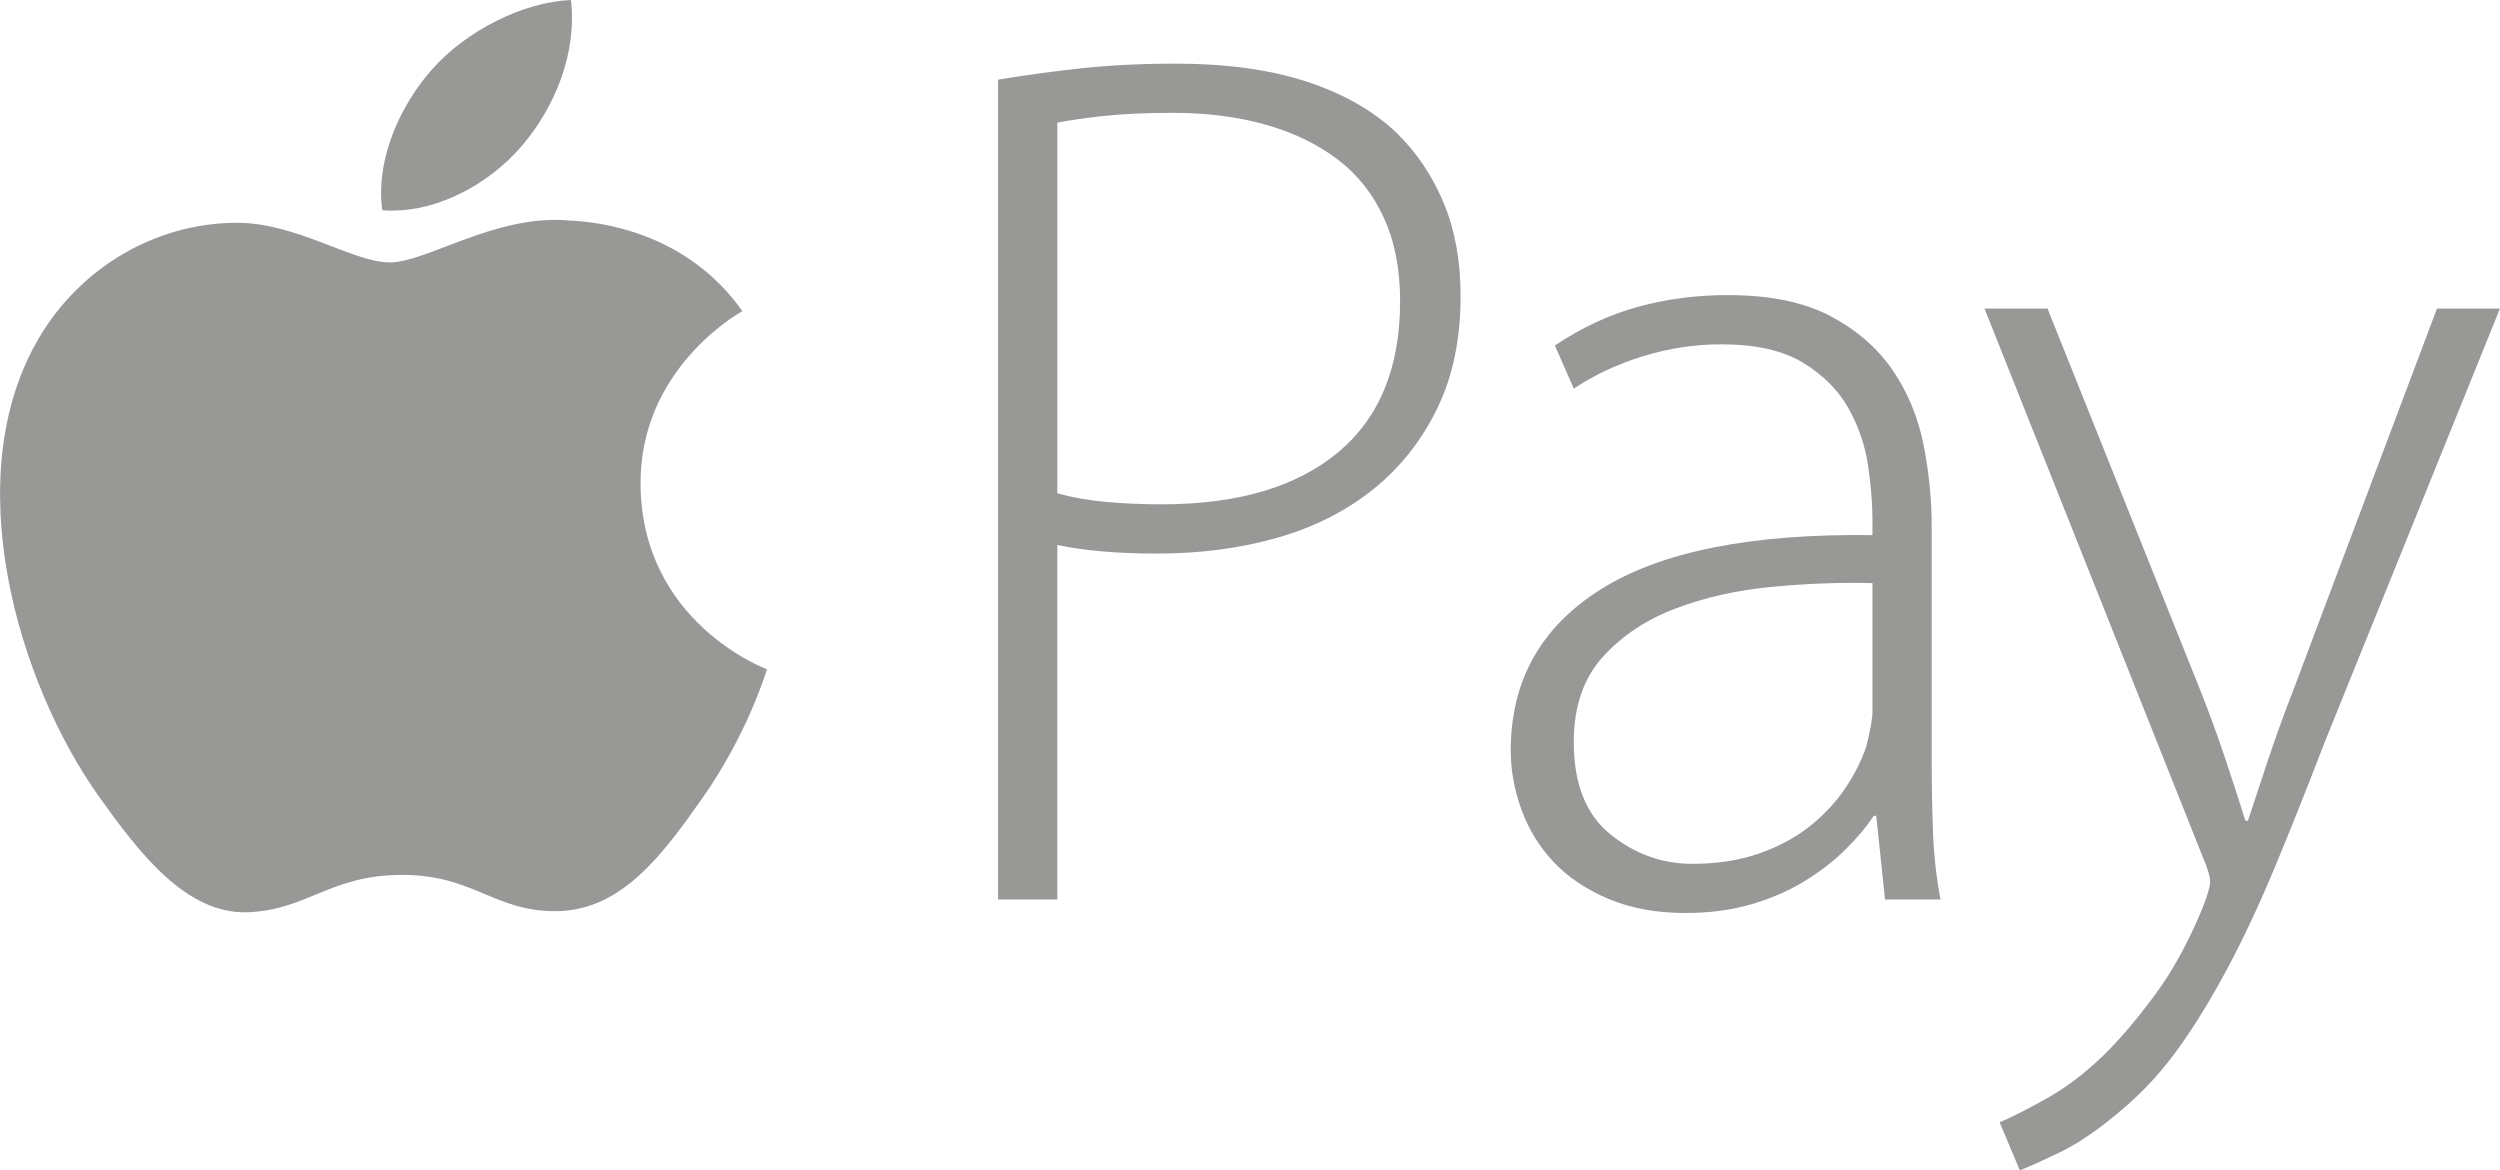 <?xml version="1.0" encoding="UTF-8" standalone="no"?>
<!-- Created with Inkscape (http://www.inkscape.org/) -->

<svg
   xmlns:dc="http://purl.org/dc/elements/1.1/"
   xmlns:cc="http://creativecommons.org/ns#"
   xmlns:rdf="http://www.w3.org/1999/02/22-rdf-syntax-ns#"
   xmlns:svg="http://www.w3.org/2000/svg"
   xmlns="http://www.w3.org/2000/svg"
   xmlns:sodipodi="http://sodipodi.sourceforge.net/DTD/sodipodi-0.dtd"
   xmlns:inkscape="http://www.inkscape.org/namespaces/inkscape"
   width="37.364mm"
   height="17.491mm"
   viewBox="0 0 132.391 61.978"
   id="svg3489"
   version="1.1"
   inkscape:version="0.91 r13725"
   sodipodi:docname="applegray.svg">
  <defs
     id="defs3491" />
  <sodipodi:namedview
     id="base"
     pagecolor="#ffffff"
     bordercolor="#666666"
     borderopacity="1.0"
     inkscape:pageopacity="0.0"
     inkscape:pageshadow="2"
     inkscape:zoom="0.35"
     inkscape:cx="-187.37589"
     inkscape:cy="-289.01125"
     inkscape:document-units="px"
     inkscape:current-layer="layer1"
     showgrid="false"
     fit-margin-top="0"
     fit-margin-left="0"
     fit-margin-right="0"
     fit-margin-bottom="0"
     inkscape:window-width="1366"
     inkscape:window-height="719"
     inkscape:window-x="0"
     inkscape:window-y="25"
     inkscape:window-maximized="1" />
  <g
     inkscape:label="Layer 1"
     inkscape:groupmode="layer"
     id="layer1"
     transform="translate(-233.804,-181.373)">
    <g
       transform="matrix(1.25,0,0,-1.25,206.37,720.896)"
       id="g3388"
       style="fill:#989997;fill-opacity:1">
      <path
         d="m 44.062,425.447 c 1.393,1.633 2.331,3.908 2.075,6.171 -2.009,-0.078 -4.438,-1.297 -5.878,-2.929 -1.291,-1.446 -2.422,-3.761 -2.117,-5.979 2.239,-0.168 4.526,1.102 5.92,2.737 m 5.021,-14.363 c 0.056,-5.85 5.298,-7.796 5.356,-7.821 -0.044,-0.137 -0.838,-2.774 -2.761,-5.497 -1.663,-2.355 -3.389,-4.701 -6.109,-4.749 -2.672,-0.048 -3.531,1.535 -6.586,1.535 -3.054,0 -4.009,-1.487 -6.538,-1.583 -2.625,-0.096 -4.623,2.546 -6.3,4.892 -3.426,4.799 -6.045,13.56 -2.529,19.474 1.747,2.937 4.869,4.797 8.257,4.845 2.577,0.047 5.01,-1.68 6.586,-1.68 1.575,0 4.531,2.077 7.639,1.772 1.301,-0.052 4.953,-0.509 7.298,-3.834 -0.189,-0.113 -4.358,-2.464 -4.312,-7.354"
         style="fill:#989997;fill-opacity:1;fill-rule:nonzero;stroke:none"
         id="path38"
         inkscape:connector-curvature="0" />
      <path
         d="m 66.741,410.72 c 0.605,-0.173 1.281,-0.294 2.029,-0.364 0.747,-0.069 1.548,-0.104 2.402,-0.104 3.203,0 5.686,0.73 7.448,2.19 1.762,1.46 2.643,3.598 2.643,6.414 0,1.356 -0.231,2.539 -0.694,3.547 -0.463,1.009 -1.121,1.835 -1.975,2.477 -0.854,0.643 -1.868,1.13 -3.043,1.461 -1.175,0.33 -2.474,0.496 -3.898,0.496 -1.138,0 -2.117,-0.044 -2.936,-0.131 -0.819,-0.087 -1.477,-0.183 -1.975,-0.286 l 0,-15.7 z m -2.511,17.524 c 1.033,0.174 2.172,0.33 3.418,0.469 1.245,0.139 2.616,0.209 4.112,0.209 2.135,0 3.978,-0.252 5.526,-0.756 1.548,-0.504 2.821,-1.226 3.817,-2.165 0.855,-0.834 1.523,-1.825 2.003,-2.972 0.48,-1.148 0.72,-2.469 0.72,-3.964 0,-1.808 -0.329,-3.39 -0.988,-4.747 -0.658,-1.355 -1.557,-2.494 -2.696,-3.415 -1.139,-0.921 -2.492,-1.608 -4.058,-2.06 -1.566,-0.452 -3.275,-0.678 -5.126,-0.678 -1.673,0 -3.079,0.122 -4.217,0.365 l 0,-15.021 -2.511,0 0,34.735"
         style="fill:#989997;fill-opacity:1;fill-rule:nonzero;stroke:none"
         id="path40"
         inkscape:connector-curvature="0" />
      <path
         d="m 101.275,406.913 c -1.353,0.035 -2.768,-0.017 -4.245,-0.156 -1.477,-0.139 -2.838,-0.444 -4.084,-0.913 -1.246,-0.47 -2.279,-1.156 -3.097,-2.06 -0.818,-0.905 -1.228,-2.104 -1.228,-3.599 0,-1.773 0.516,-3.077 1.548,-3.912 1.032,-0.834 2.189,-1.252 3.47,-1.252 1.032,0 1.958,0.14 2.776,0.418 0.819,0.279 1.53,0.653 2.136,1.122 0.605,0.469 1.112,0.999 1.522,1.59 0.409,0.591 0.721,1.199 0.935,1.825 0.178,0.696 0.267,1.201 0.267,1.514 l 0,5.423 z m 2.51,-7.457 c 0,-1.009 0.017,-2.018 0.053,-3.026 0.035,-1.008 0.142,-1.982 0.32,-2.921 l -2.35,0 -0.373,3.546 -0.107,0 c -0.321,-0.486 -0.73,-0.973 -1.228,-1.46 -0.498,-0.486 -1.077,-0.929 -1.735,-1.329 -0.658,-0.4 -1.406,-0.722 -2.243,-0.965 -0.837,-0.243 -1.754,-0.364 -2.75,-0.364 -1.246,0 -2.341,0.199 -3.284,0.599 -0.943,0.399 -1.718,0.921 -2.323,1.564 -0.605,0.644 -1.059,1.383 -1.361,2.217 -0.303,0.834 -0.454,1.668 -0.454,2.503 0,2.955 1.273,5.233 3.818,6.832 2.545,1.6 6.381,2.365 11.507,2.295 l 0,0.678 c 0,0.661 -0.062,1.417 -0.187,2.27 -0.125,0.851 -0.401,1.66 -0.828,2.425 -0.426,0.764 -1.067,1.407 -1.922,1.928 -0.854,0.522 -2.011,0.782 -3.471,0.782 -1.102,0 -2.196,-0.164 -3.282,-0.494 -1.086,-0.331 -2.074,-0.791 -2.963,-1.382 l -0.802,1.826 c 1.139,0.764 2.314,1.311 3.524,1.641 1.21,0.331 2.474,0.496 3.79,0.496 1.78,0 3.231,-0.295 4.352,-0.886 1.121,-0.592 2.002,-1.356 2.643,-2.295 0.641,-0.938 1.077,-1.99 1.309,-3.155 0.231,-1.165 0.347,-2.321 0.347,-3.468 l 0,-9.857"
         style="fill:#989997;fill-opacity:1;fill-rule:nonzero;stroke:none"
         id="path42"
         inkscape:connector-curvature="0" />
      <path
         d="m 108.693,418.544 6.513,-16.273 c 0.356,-0.903 0.695,-1.833 1.015,-2.79 0.321,-0.956 0.605,-1.834 0.854,-2.634 l 0.107,0 c 0.249,0.765 0.534,1.626 0.854,2.582 0.321,0.956 0.676,1.939 1.068,2.948 l 6.087,16.167 2.669,0 -7.42,-18.359 c -0.749,-1.947 -1.452,-3.712 -2.11,-5.294 -0.659,-1.582 -1.326,-3.007 -2.002,-4.277 -0.676,-1.269 -1.362,-2.39 -2.056,-3.364 -0.694,-0.973 -1.468,-1.825 -2.323,-2.555 -0.996,-0.869 -1.913,-1.504 -2.749,-1.904 -0.836,-0.4 -1.397,-0.652 -1.682,-0.755 l -0.855,2.034 c 0.641,0.278 1.353,0.643 2.136,1.094 0.783,0.453 1.549,1.044 2.296,1.774 0.641,0.626 1.344,1.451 2.109,2.477 0.766,1.026 1.451,2.269 2.056,3.73 0.214,0.556 0.321,0.921 0.321,1.095 0,0.243 -0.107,0.608 -0.321,1.095 l -9.237,23.209 2.67,0"
         style="fill:#989997;fill-opacity:1;fill-rule:nonzero;stroke:none"
         id="path44"
         inkscape:connector-curvature="0" />
    </g>
  </g>
</svg>
